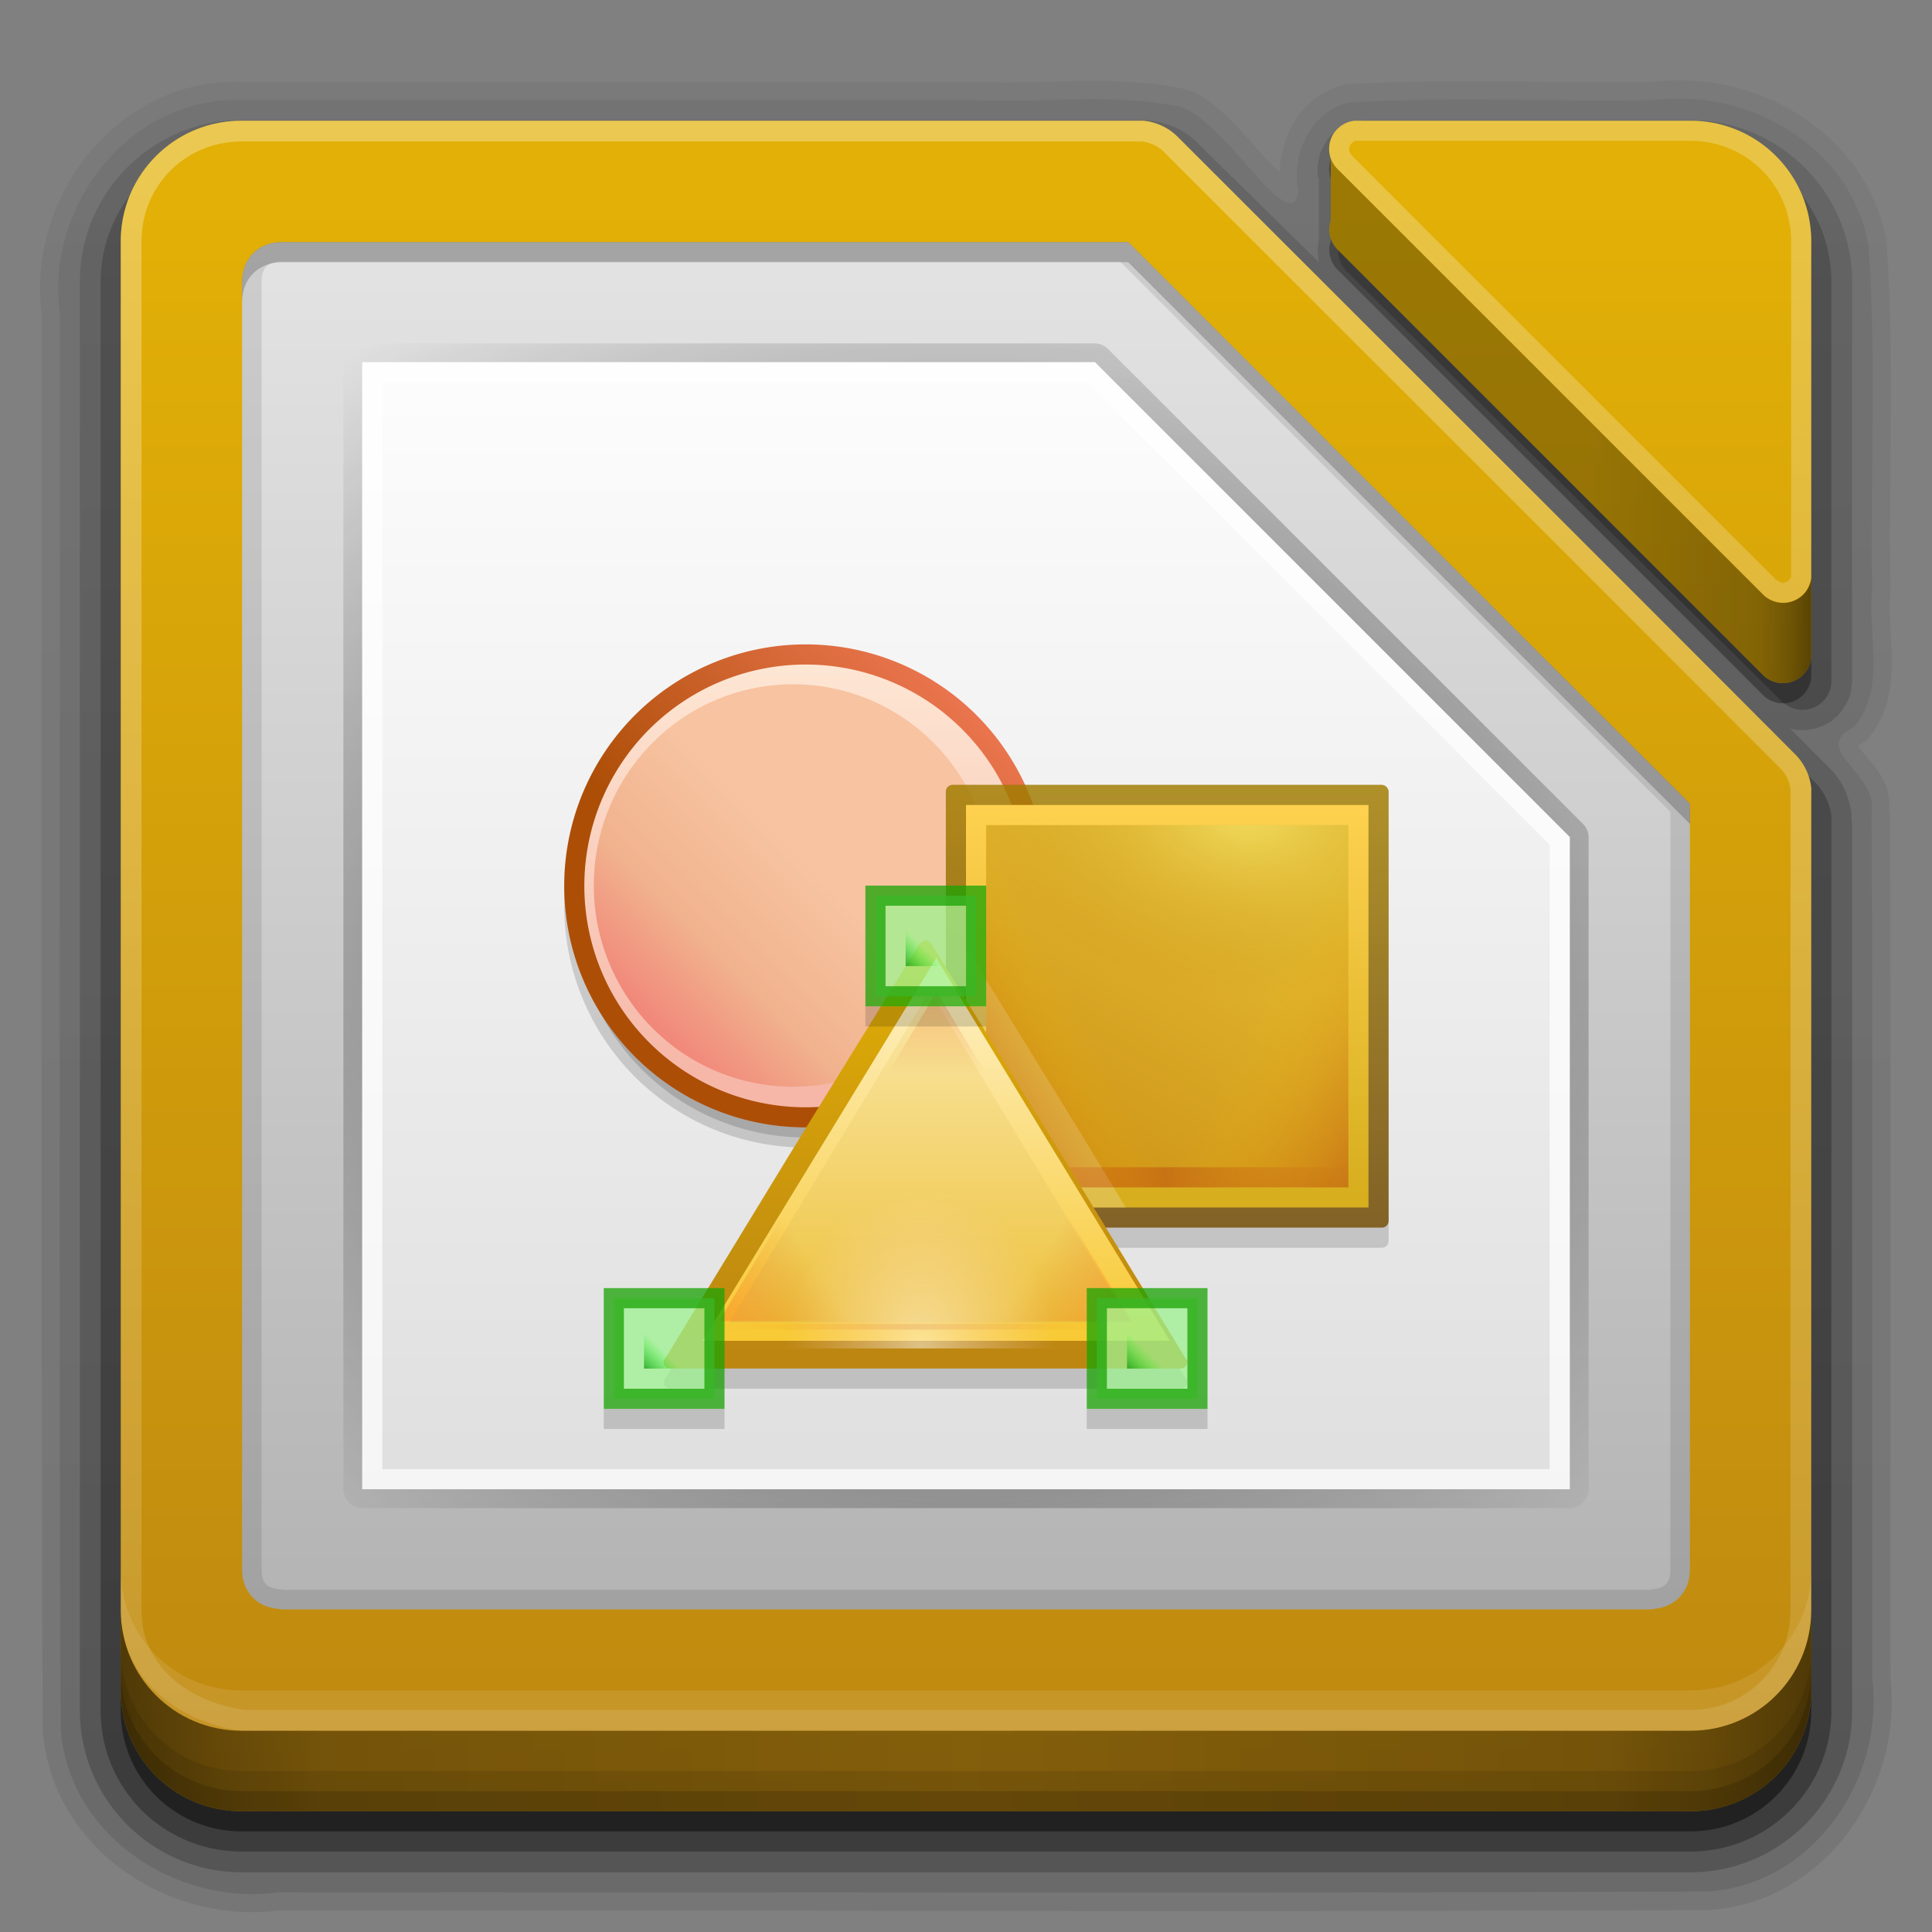 <?xml version="1.0" encoding="UTF-8" standalone="no"?>
<!-- Created with Inkscape (http://www.inkscape.org/) -->

<svg
   xmlns:dc="http://purl.org/dc/elements/1.1/"
   xmlns:cc="http://creativecommons.org/ns#"
   xmlns:rdf="http://www.w3.org/1999/02/22-rdf-syntax-ns#"
   xmlns:svg="http://www.w3.org/2000/svg"
   xmlns="http://www.w3.org/2000/svg"
   xmlns:xlink="http://www.w3.org/1999/xlink"
   xmlns:inkscape="http://www.inkscape.org/namespaces/inkscape"
   version="1.0"
   width="96"
   height="96"
   id="svg2408"
   style="display:inline">
  <rect width="100%" height="100%" fill="#808080" stroke="none"/>
  <defs
     id="defs2410">
    <linearGradient
       id="linearGradient3914">
      <stop
         id="stop3916"
         style="stop-color:#000000;stop-opacity:1"
         offset="0" />
      <stop
         id="stop3918"
         style="stop-color:#000000;stop-opacity:0"
         offset="1" />
    </linearGradient>
    <linearGradient
       id="linearGradient3873">
      <stop
         id="stop3875"
         style="stop-color:#dfdfdf;stop-opacity:1"
         offset="0" />
      <stop
         id="stop3877"
         style="stop-color:#fefefe;stop-opacity:1"
         offset="1" />
    </linearGradient>
    <linearGradient
       id="linearGradient3856">
      <stop
         id="stop3858"
         style="stop-color:#b3b3b3;stop-opacity:1"
         offset="0" />
      <stop
         id="stop3860"
         style="stop-color:#e6e6e6;stop-opacity:1"
         offset="1" />
    </linearGradient>
    <linearGradient
       x1="45.448"
       y1="92.54"
       x2="45.448"
       y2="7.017"
       id="ButtonShadow"
       gradientUnits="userSpaceOnUse"
       gradientTransform="scale(1.006,0.994)">
      <stop
         id="stop3750"
         style="stop-color:#000000;stop-opacity:1"
         offset="0" />
      <stop
         id="stop3752"
         style="stop-color:#000000;stop-opacity:0.588"
         offset="1" />
    </linearGradient>
    <linearGradient
       id="linearGradient3737">
      <stop
         id="stop3739"
         style="stop-color:#ffffff;stop-opacity:1"
         offset="0" />
      <stop
         id="stop3741"
         style="stop-color:#ffffff;stop-opacity:0"
         offset="1" />
    </linearGradient>
    <linearGradient
       id="linearGradient3700">
      <stop
         id="stop3702"
         style="stop-color:#2276c5;stop-opacity:1"
         offset="0" />
      <stop
         id="stop3704"
         style="stop-color:#68baf4;stop-opacity:1"
         offset="1" />
    </linearGradient>
    <filter
       color-interpolation-filters="sRGB"
       id="filter3174">
      <feGaussianBlur
         id="feGaussianBlur3176"
         stdDeviation="1.71" />
    </filter>
    <filter
       x="-0.192"
       y="-0.192"
       width="1.384"
       height="1.384"
       color-interpolation-filters="sRGB"
       id="filter3794">
      <feGaussianBlur
         id="feGaussianBlur3796"
         stdDeviation="5.28" />
    </filter>
    <linearGradient
       x1="48"
       y1="20.221"
       x2="48"
       y2="138.661"
       id="linearGradient3613"
       xlink:href="#linearGradient3737"
       gradientUnits="userSpaceOnUse" />
    <clipPath
       id="clipPath3613">
      <rect
         width="84"
         height="84"
         rx="6"
         ry="6"
         x="6"
         y="6"
         id="rect3615"
         style="fill:#ffffff;fill-opacity:1;fill-rule:nonzero;stroke:none" />
    </clipPath>
    <linearGradient
       x1="48"
       y1="90"
       x2="48"
       y2="5.988"
       id="linearGradient3047"
       xlink:href="#linearGradient3700"
       gradientUnits="userSpaceOnUse"
       gradientTransform="translate(100,0)" />
    <radialGradient
       cx="48"
       cy="47.999"
       r="34.938"
       fx="48"
       fy="47.999"
       id="radialGradient3920"
       xlink:href="#linearGradient3914"
       gradientUnits="userSpaceOnUse"
       gradientTransform="matrix(1.345,-3.8835319e-8,3.3050848e-8,1.145,-16.572,-6.954)" />
    <linearGradient
       id="linearGradient10292">
      <stop
         id="stop10294"
         style="stop-color:#666666;stop-opacity:1"
         offset="0" />
      <stop
         id="stop10296"
         style="stop-color:#333333;stop-opacity:1"
         offset="1" />
    </linearGradient>
    <linearGradient
       x1="121.306"
       y1="976.378"
       x2="121.306"
       y2="992.424"
       id="linearGradient4320"
       xlink:href="#linearGradient10292"
       gradientUnits="userSpaceOnUse"
       gradientTransform="matrix(4.481,0,0,4.479,-651.597,-4376.653)" />
    <linearGradient
       x1="48"
       y1="74"
       x2="48"
       y2="16"
       id="linearGradient3135"
       xlink:href="#linearGradient3873"
       gradientUnits="userSpaceOnUse" />
    <linearGradient
       x1="32"
       y1="81"
       x2="32"
       y2="8"
       id="linearGradient3141"
       xlink:href="#linearGradient3856"
       gradientUnits="userSpaceOnUse" />
    <linearGradient
       id="linearGradient3892">
      <stop
         id="stop3894"
         style="stop-color:#000000;stop-opacity:0.588"
         offset="0" />
      <stop
         id="stop3896"
         style="stop-color:#000000;stop-opacity:0.471"
         offset="0.118" />
      <stop
         id="stop3898"
         style="stop-color:#000000;stop-opacity:0.392"
         offset="0.238" />
      <stop
         id="stop3900"
         style="stop-color:#000000;stop-opacity:0.314"
         offset="1" />
    </linearGradient>
    <linearGradient
       x1="90"
       y1="88"
       x2="48"
       y2="88"
       id="linearGradient3077"
       xlink:href="#linearGradient3892"
       gradientUnits="userSpaceOnUse"
       spreadMethod="reflect" />
    <linearGradient
       x1="39"
       y1="6"
       x2="39"
       y2="90"
       id="linearGradient4068"
       xlink:href="#linearGradient16819"
       gradientUnits="userSpaceOnUse"
       gradientTransform="translate(0,4)" />
    <linearGradient
       x1="90"
       y1="28"
       x2="79"
       y2="28"
       id="linearGradient4085"
       xlink:href="#linearGradient3892"
       gradientUnits="userSpaceOnUse"
       gradientTransform="translate(0,4)" />
    <linearGradient
       x1="24"
       y1="8"
       x2="24"
       y2="136"
       id="linearGradient4149"
       xlink:href="#linearGradient3737"
       gradientUnits="userSpaceOnUse" />
    <linearGradient
       x1="45.448"
       y1="92.54"
       x2="45.448"
       y2="7.017"
       id="ButtonShadow-0-9"
       gradientUnits="userSpaceOnUse"
       gradientTransform="matrix(1.006,0,0,0.994,100,0)">
      <stop
         id="stop3750-8-4"
         style="stop-color:#000000;stop-opacity:1"
         offset="0" />
      <stop
         id="stop3752-5-1"
         style="stop-color:#000000;stop-opacity:0.588"
         offset="1" />
    </linearGradient>
    <linearGradient
       x1="49"
       y1="91"
       x2="49"
       y2="7"
       id="linearGradient4188"
       xlink:href="#ButtonShadow-0-9"
       gradientUnits="userSpaceOnUse"
       gradientTransform="translate(100,-1)" />
    <linearGradient
       x1="78.524"
       y1="9"
       x2="78.524"
       y2="129"
       id="linearGradient4224"
       xlink:href="#linearGradient3737"
       gradientUnits="userSpaceOnUse"
       gradientTransform="translate(0,-1)" />
    <linearGradient
       x1="56"
       y1="86"
       x2="56"
       y2="2"
       id="linearGradient4316"
       xlink:href="#ButtonShadow-0-9"
       gradientUnits="userSpaceOnUse"
       gradientTransform="translate(0,5)" />
    <linearGradient
       x1="56"
       y1="86"
       x2="56"
       y2="2"
       id="linearGradient4321"
       xlink:href="#ButtonShadow-0-9"
       gradientUnits="userSpaceOnUse"
       gradientTransform="matrix(1.024,0,0,1.012,-1.143,4.976)" />
    <linearGradient
       x1="56"
       y1="86"
       x2="56"
       y2="2"
       id="linearGradient4332"
       xlink:href="#ButtonShadow-0-9"
       gradientUnits="userSpaceOnUse"
       gradientTransform="matrix(1.024,0,0,1.012,-1.143,4.976)" />
    <linearGradient
       x1="56"
       y1="86"
       x2="56"
       y2="2"
       id="linearGradient4346"
       xlink:href="#ButtonShadow-0-9"
       gradientUnits="userSpaceOnUse"
       gradientTransform="matrix(1.024,0,0,1.012,-1.143,4.976)" />
    <linearGradient
       x1="56"
       y1="86"
       x2="56"
       y2="2"
       id="linearGradient4354"
       xlink:href="#ButtonShadow-0-9"
       gradientUnits="userSpaceOnUse"
       gradientTransform="matrix(1.024,0,0,1.012,-1.143,4.976)" />
    <linearGradient
       x1="529.25"
       y1="-1568.638"
       x2="535.438"
       y2="-1574.826"
       id="linearGradient4873"
       xlink:href="#linearGradient8903-1"
       gradientUnits="userSpaceOnUse"
       gradientTransform="matrix(0.167,0,0,0.167,-52.403,377.149)" />
    <linearGradient
       id="linearGradient8903-1">
      <stop
         id="stop8905-8"
         style="stop-color:#008000;stop-opacity:1"
         offset="0" />
      <stop
         id="stop8907-9"
         style="stop-color:#00ff00;stop-opacity:0"
         offset="1" />
    </linearGradient>
    <linearGradient
       x1="529.25"
       y1="-1568.638"
       x2="535.438"
       y2="-1574.826"
       id="linearGradient4869"
       xlink:href="#linearGradient8903-1"
       gradientUnits="userSpaceOnUse"
       gradientTransform="matrix(0.167,0,0,0.167,-52.403,377.149)" />
    <linearGradient
       x1="529.25"
       y1="-1568.638"
       x2="535.438"
       y2="-1574.826"
       id="linearGradient4865"
       xlink:href="#linearGradient8903-1"
       gradientUnits="userSpaceOnUse"
       gradientTransform="matrix(0.167,0,0,0.167,-52.403,377.149)" />
    <radialGradient
       cx="-1535.213"
       cy="-848.917"
       r="10"
       fx="-1535.213"
       fy="-848.917"
       id="radialGradient4686"
       xlink:href="#linearGradient9563"
       gradientUnits="userSpaceOnUse"
       gradientTransform="matrix(-0.933,0,0,-1.357,-1472.665,-1214.017)" />
    <linearGradient
       id="linearGradient9563">
      <stop
         id="stop9565"
         style="stop-color:#fffb88;stop-opacity:1"
         offset="0" />
      <stop
         id="stop9567"
         style="stop-color:#b97f00;stop-opacity:0"
         offset="1" />
    </linearGradient>
    <linearGradient
       x1="-17"
       y1="-1194.638"
       x2="144"
       y2="-1194.638"
       id="linearGradient4813"
       xlink:href="#linearGradient11804"
       gradientUnits="userSpaceOnUse"
       gradientTransform="matrix(0.122,0,0,0.284,37.707,405.457)" />
    <linearGradient
       id="linearGradient11804">
      <stop
         id="stop11806"
         style="stop-color:#d40000;stop-opacity:0"
         offset="0" />
      <stop
         id="stop11808"
         style="stop-color:#aa0000;stop-opacity:1"
         offset="0.493" />
      <stop
         id="stop11810"
         style="stop-color:#aa0000;stop-opacity:0"
         offset="1" />
    </linearGradient>
    <linearGradient
       x1="1162"
       y1="889.006"
       x2="1162"
       y2="900.717"
       id="linearGradient4826"
       xlink:href="#linearGradient11704"
       gradientUnits="userSpaceOnUse" />
    <linearGradient
       id="linearGradient11704">
      <stop
         id="stop11706"
         style="stop-color:#ff6a1e;stop-opacity:1"
         offset="0" />
      <stop
         id="stop11708"
         style="stop-color:#d45500;stop-opacity:0"
         offset="1" />
    </linearGradient>
    <radialGradient
       cx="-1535.455"
       cy="-853"
       r="10"
       fx="-1535.455"
       fy="-853"
       id="radialGradient4817"
       xlink:href="#linearGradient10138"
       gradientUnits="userSpaceOnUse"
       gradientTransform="matrix(-0.804,0,0,-0.682,-1167.422,-627.512)" />
    <linearGradient
       id="linearGradient10138">
      <stop
         id="stop10140"
         style="stop-color:#ffffff;stop-opacity:1"
         offset="0" />
      <stop
         id="stop10142"
         style="stop-color:#ffd5d5;stop-opacity:0"
         offset="1" />
    </linearGradient>
    <linearGradient
       x1="1155.005"
       y1="899.985"
       x2="1165.548"
       y2="893.35"
       id="linearGradient4828"
       xlink:href="#linearGradient11704"
       gradientUnits="userSpaceOnUse" />
    <linearGradient
       x1="1155.005"
       y1="899.985"
       x2="1165.548"
       y2="893.35"
       id="linearGradient4830"
       xlink:href="#linearGradient11704"
       gradientUnits="userSpaceOnUse" />
    <linearGradient
       x1="1162.175"
       y1="900.717"
       x2="1162.175"
       y2="887.071"
       id="linearGradient4832"
       xlink:href="#linearGradient11612"
       gradientUnits="userSpaceOnUse" />
    <linearGradient
       id="linearGradient11612">
      <stop
         id="stop11614"
         style="stop-color:#edc33e;stop-opacity:1"
         offset="0" />
      <stop
         id="stop11616"
         style="stop-color:#fae6a5;stop-opacity:1"
         offset="1" />
    </linearGradient>
    <linearGradient
       x1="1162.591"
       y1="900.186"
       x2="1162.591"
       y2="887.434"
       id="linearGradient4834"
       xlink:href="#linearGradient11674"
       gradientUnits="userSpaceOnUse" />
    <linearGradient
       id="linearGradient11674">
      <stop
         id="stop11676"
         style="stop-color:#f8ca35;stop-opacity:1"
         offset="0" />
      <stop
         id="stop11678"
         style="stop-color:#fef0c4;stop-opacity:1"
         offset="1" />
    </linearGradient>
    <linearGradient
       x1="1065.75"
       y1="-1561.392"
       x2="1065.75"
       y2="-1495.638"
       id="linearGradient4824"
       xlink:href="#linearGradient16819"
       gradientUnits="userSpaceOnUse"
       gradientTransform="matrix(0.319,0,0,0.323,-303.75,550.447)" />
    <linearGradient
       id="linearGradient16819">
      <stop
         id="stop16821"
         style="stop-color:#e2b006;stop-opacity:1"
         offset="0" />
      <stop
         id="stop16823"
         style="stop-color:#bc8611;stop-opacity:1"
         offset="1" />
    </linearGradient>
    <linearGradient
       x1="-17"
       y1="-1194.638"
       x2="144"
       y2="-1194.638"
       id="linearGradient4702"
       xlink:href="#linearGradient11804"
       gradientUnits="userSpaceOnUse"
       gradientTransform="matrix(0.112,0,0,1,50.903,1252.638)" />
    <linearGradient
       x1="529.25"
       y1="-1568.638"
       x2="535"
       y2="-1574.638"
       id="linearGradient4750"
       xlink:href="#linearGradient9569"
       gradientUnits="userSpaceOnUse"
       gradientTransform="matrix(2.5,0,0,5,-1446.501,7981.223)" />
    <linearGradient
       id="linearGradient9569">
      <stop
         id="stop9571"
         style="stop-color:#b42c00;stop-opacity:1"
         offset="0" />
      <stop
         id="stop9573"
         style="stop-color:#ffc600;stop-opacity:0"
         offset="1" />
    </linearGradient>
    <linearGradient
       x1="529.25"
       y1="-1568.638"
       x2="535"
       y2="-1574.638"
       id="linearGradient4752"
       xlink:href="#linearGradient9569"
       gradientUnits="userSpaceOnUse"
       gradientTransform="matrix(2.5,0,0,5,-1258.499,7981.223)" />
    <linearGradient
       x1="1171"
       y1="-1562.104"
       x2="1138"
       y2="-1504.947"
       id="linearGradient4724"
       xlink:href="#linearGradient11503"
       gradientUnits="userSpaceOnUse"
       gradientTransform="matrix(0.3,0,0,0.3,-284.3,513.391)" />
    <linearGradient
       id="linearGradient11503">
      <stop
         id="stop11505"
         style="stop-color:#e4bc33;stop-opacity:1"
         offset="0" />
      <stop
         id="stop11507"
         style="stop-color:#cd9215;stop-opacity:1"
         offset="1" />
    </linearGradient>
    <linearGradient
       x1="1171.25"
       y1="-1513.388"
       x2="1171.25"
       y2="-1575.638"
       id="linearGradient4727"
       xlink:href="#linearGradient11513"
       gradientUnits="userSpaceOnUse"
       gradientTransform="matrix(0.323,0,0,0.323,-310.065,548.27)" />
    <linearGradient
       id="linearGradient11513">
      <stop
         id="stop11515"
         style="stop-color:#d7ae1e;stop-opacity:1"
         offset="0" />
      <stop
         id="stop11517"
         style="stop-color:#ffd251;stop-opacity:1"
         offset="1" />
    </linearGradient>
    <linearGradient
       x1="1079.546"
       y1="-2650.276"
       x2="1079.546"
       y2="-2617.534"
       id="linearGradient4730"
       xlink:href="#linearGradient11458"
       gradientUnits="userSpaceOnUse"
       gradientTransform="matrix(0.667,0,0,0.677,-651.333,1833.033)" />
    <linearGradient
       id="linearGradient11458">
      <stop
         id="stop11460"
         style="stop-color:#a88200;stop-opacity:1"
         offset="0" />
      <stop
         id="stop11462"
         style="stop-color:#724a00;stop-opacity:1"
         offset="1" />
    </linearGradient>
    <linearGradient
       x1="1183.469"
       y1="671.49"
       x2="1168"
       y2="686.958"
       id="linearGradient4740"
       xlink:href="#linearGradient9658"
       gradientUnits="userSpaceOnUse" />
    <linearGradient
       id="linearGradient9658">
      <stop
         id="stop9660"
         style="stop-color:#f7c3a1;stop-opacity:1"
         offset="0" />
      <stop
         id="stop9664"
         style="stop-color:#f1b38e;stop-opacity:1"
         offset="0.472" />
      <stop
         id="stop9662"
         style="stop-color:#f17571;stop-opacity:1"
         offset="1" />
    </linearGradient>
    <linearGradient
       x1="1180.158"
       y1="688.526"
       x2="1180.158"
       y2="658.132"
       id="linearGradient4742"
       xlink:href="#linearGradient11255"
       gradientUnits="userSpaceOnUse" />
    <linearGradient
       id="linearGradient11255">
      <stop
         id="stop11257"
         style="stop-color:#f6b7a8;stop-opacity:1"
         offset="0" />
      <stop
         id="stop11259"
         style="stop-color:#fee9d6;stop-opacity:1"
         offset="1" />
    </linearGradient>
    <linearGradient
       x1="1179.257"
       y1="678.058"
       x2="1195.142"
       y2="662.173"
       id="linearGradient4744"
       xlink:href="#linearGradient11332"
       gradientUnits="userSpaceOnUse" />
    <linearGradient
       id="linearGradient11332">
      <stop
         id="stop11334"
         style="stop-color:#ad4e07;stop-opacity:1"
         offset="0" />
      <stop
         id="stop11336"
         style="stop-color:#e9744d;stop-opacity:1"
         offset="1" />
    </linearGradient>
  </defs>
  <g
     id="layer2"
     style="display:none">
    <rect
       width="86"
       height="85"
       rx="6"
       ry="6"
       x="5"
       y="7"
       id="rect3745"
       style="opacity:0.9;fill:url(#ButtonShadow);fill-opacity:1;fill-rule:nonzero;stroke:none;filter:url(#filter3174)" />
  </g>
  <g
     id="layer3"
     style="display:inline">
    <path
       d="m 53.312,4.031 c -1.661,0.03 -3.31,0.11 -4.875,0.031 a 0.915,0.915 0 0 0 -0.031,0 l -36.594,0 c -6.009,-0.072 -10.454,5.737 -9.75,11.469 5.52e-5,0.042 -5.46e-5,0.083 0,0.125 0.031,23.421 -0.047,46.823 0.062,70.25 a 0.915,0.915 0 0 0 0,0.062 c 0.431,5.815 6.165,9.642 11.656,8.969 0.042,-0.005 0.083,0.006 0.125,0 23.665,-0.03 47.328,0.074 71,-0.031 a 0.915,0.915 0 0 0 0.062,0 c 5.749,-0.408 9.581,-6.06 8.969,-11.5 -0.005,-0.042 0.005,-0.083 0,-0.125 -0.02,-14.238 0.04,-28.476 -0.031,-42.719 -3.13e-4,-0.063 3.18e-4,-0.125 0,-0.188 l -0.031,0 C 93.943,39.697 93.776,39.056 93.5,38.594 93.195,38.083 92.81,37.682 92.562,37.375 c -0.191,-0.237 -0.197,-0.3 -0.219,-0.312 0.042,-0.034 0.048,-0.055 0.188,-0.125 A 0.915,0.915 0 0 0 92.812,36.719 C 93.815,35.552 94.005,34.124 94,32.844 93.995,31.564 93.835,30.353 93.938,29.375 a 0.915,0.915 0 0 0 0,-0.125 C 93.836,23.602 94.155,17.876 93.75,12.125 a 0.915,0.915 0 0 0 0,-0.094 C 92.793,6.645 87.321,3.465 82.188,4.062 c -0.031,0.004 -0.063,-0.004 -0.094,0 C 77.096,4.147 72.021,3.884 66.938,4.188 A 0.915,0.915 0 0 0 66.75,4.219 C 64.713,4.76 63.644,6.626 63.594,8.562 63.323,8.294 63.107,8.124 62.75,7.719 c -0.602,-0.684 -1.275,-1.47 -2,-2.125 -0.692,-0.625 -1.427,-1.168 -2.375,-1.25 l 0,-0.031 c -0.042,-0.008 -0.083,0.007 -0.125,0 C 56.588,4.018 54.929,4.002 53.312,4.031 z"
       id="path4352"
       style="opacity:0.08;fill:url(#linearGradient4354);fill-opacity:1;fill-rule:nonzero;stroke:none;display:inline" />
    <path
       d="M 11.812,4.969 C 6.371,4.903 2.258,10.299 2.969,15.52 3,38.986 2.906,62.455 3.016,85.919 3.407,91.197 8.746,94.711 13.773,94.031 37.483,94.001 61.196,94.091 84.904,93.986 90.117,93.616 93.654,88.39 93.031,83.414 93.01,69.069 93.073,54.716 93,40.375 c 0.374,-1.946 -3.121,-3.123 -0.875,-4.25 1.607,-1.87 0.666,-4.573 0.906,-6.85 C 92.929,23.581 93.246,17.861 92.847,12.187 91.98,7.309 86.937,4.378 82.227,4.969 77.157,5.059 72.046,4.793 67,5.094 65.073,5.606 64.131,7.703 64.531,9.569 63.997,11.967 60.608,5.316 58.209,5.23 55.011,4.635 51.672,5.132 48.418,4.969 c -12.202,0 -24.404,0 -36.606,0 z"
       inkscape:connector-curvature="0"
       id="path4338"
       style="opacity:0.1;fill:url(#linearGradient4346);fill-opacity:1;fill-rule:nonzero;stroke:none;display:inline" />
    <path
       d="M 11.844,5.969 C 7.484,6.045 3.969,9.624 3.969,14 l 0,10.188 0,50.625 0,10.188 c 0,4.424 3.608,8.031 8.031,8.031 l 6.312,0 65.688,0 c 4.352,0 7.918,-3.485 8.031,-7.812 a 1.017,1.017 0 0 0 0,-0.031 l 0,-10.375 0,-33.969 -0.031,0 c 0.004,-0.109 0.006,-0.235 0,-0.344 a 1.017,1.017 0 0 0 0,-0.031 c -0.095,-0.896 -0.487,-1.723 -1.125,-2.344 -0.606,-0.601 -1.316,-1.322 -1.938,-1.938 0.041,0.011 0.089,0.03 0.094,0.031 0.01,0.002 0.146,0.03 0.156,0.031 0.01,0.002 0.177,0.03 0.188,0.031 0.01,7.78e-4 0.177,-3.5e-5 0.188,0 0.01,3.5e-5 0.146,7.09e-4 0.156,0 0.01,-7.09e-4 0.177,-0.03 0.188,-0.031 0.01,-0.001 0.146,-0.029 0.156,-0.031 0.01,-0.002 0.177,-0.028 0.188,-0.031 0.01,-0.003 0.147,-0.059 0.156,-0.062 0.01,-0.004 0.147,-0.058 0.156,-0.062 0.009,-0.004 0.147,-0.058 0.156,-0.062 0.009,-0.005 0.148,-0.088 0.156,-0.094 0.009,-0.005 0.148,-0.088 0.156,-0.094 0.008,-0.006 0.117,-0.118 0.125,-0.125 0.008,-0.007 0.149,-0.118 0.156,-0.125 0.007,-0.007 0.087,-0.118 0.094,-0.125 0.006,-0.007 0.119,-0.117 0.125,-0.125 0.006,-0.008 0.088,-0.148 0.094,-0.156 0.005,-0.008 0.089,-0.148 0.094,-0.156 0.005,-0.009 0.09,-0.147 0.094,-0.156 0.004,-0.009 0.059,-0.147 0.062,-0.156 0.003,-0.009 0.06,-0.147 0.062,-0.156 0.003,-0.009 0.029,-0.178 0.031,-0.188 0.002,-0.009 0.03,-0.147 0.031,-0.156 0.001,-0.009 -6.4e-4,-0.178 0,-0.188 a 1.017,1.017 0 0 0 0.031,-0.031 c 2.32e-4,-0.007 1.39e-4,-0.083 0,-0.125 l 0,-0.031 0,-3.75 0,-0.031 c 1.72e-4,-0.031 8.6e-5,-0.048 0,-0.094 1.16e-4,-0.004 -2.3e-5,-0.033 0,-0.062 2.3e-5,-0.029 7e-5,-0.042 0,-0.062 l 0,-0.031 0,-8.625 0,-3.75 0,-0.281 0,-3.125 C 92.031,9.576 88.424,5.969 84,5.969 l -16.219,0 A 1.017,1.017 0 0 0 67.688,6 c -0.008,7.875e-4 -0.148,-0.001 -0.156,0 -0.008,0.001 -0.117,0.03 -0.125,0.031 -0.008,0.002 -0.117,0.029 -0.125,0.031 -0.008,0.002 -0.148,0.029 -0.156,0.031 -0.008,0.003 -0.117,0.059 -0.125,0.062 -0.008,0.003 -0.118,0.059 -0.125,0.062 -0.007,0.003 -0.118,0.059 -0.125,0.062 -0.007,0.004 -0.118,0.058 -0.125,0.062 -0.007,0.004 -0.087,0.058 -0.094,0.062 -0.007,0.005 -0.119,0.089 -0.125,0.094 -0.006,0.005 -0.088,0.089 -0.094,0.094 -0.006,0.005 -0.119,0.088 -0.125,0.094 -0.006,0.006 -0.088,0.088 -0.094,0.094 -0.005,0.006 -0.089,0.088 -0.094,0.094 -0.005,0.006 -0.089,0.119 -0.094,0.125 -0.005,0.006 -0.058,0.118 -0.062,0.125 -0.004,0.007 -0.059,0.087 -0.062,0.094 -0.004,0.007 -0.059,0.118 -0.062,0.125 -0.003,0.007 -0.06,0.118 -0.062,0.125 -0.003,0.007 -0.06,0.149 -0.062,0.156 -0.003,0.007 -0.029,0.118 -0.031,0.125 -0.002,0.007 -0.03,0.118 -0.031,0.125 -0.002,0.007 -0.03,0.149 -0.031,0.156 -0.001,0.007 -0.03,0.117 -0.031,0.125 -8.24e-4,0.008 3.9e-4,0.117 0,0.125 -3.9e-4,0.008 -4.6e-5,0.149 0,0.156 4.6e-5,0.008 -4.81e-4,0.117 0,0.125 4.81e-4,0.008 -9.15e-4,0.149 0,0.156 9.15e-4,0.008 0.03,0.118 0.031,0.125 5.7e-4,0.003 0.026,0.036 0.031,0.062 0.008,0.037 -0.001,0.089 0,0.094 l 0,2.938 c -0.009,0.044 -0.03,0.089 -0.031,0.094 -0.002,0.009 9.85e-4,0.179 0,0.188 -9.85e-4,0.009 -0.031,0.147 -0.031,0.156 -3.65e-4,0.009 -2.56e-4,0.147 0,0.156 2.56e-4,0.009 0.03,0.179 0.031,0.188 8.76e-4,0.009 -0.002,0.147 0,0.156 0.002,0.009 0.029,0.147 0.031,0.156 C 63.534,11.057 61.375,8.947 59.5,7.094 58.86,6.454 58.018,6.081 57.125,6 A 1.017,1.017 0 0 0 57.031,5.969 l -45.156,0 a 1.017,1.017 0 0 0 -0.031,0 z"
       id="path4330"
       style="opacity:0.2;fill:url(#linearGradient4332);fill-opacity:1;fill-rule:nonzero;stroke:none;display:inline" />
    <path
       d="M 11.875,7 C 8.056,7.067 5,10.164 5,14 L 5,24.188 5,74.812 5,85 c 0,3.878 3.122,7 7,7 L 18.312,92 84,92 c 3.815,0 6.901,-3.022 7,-6.812 l 0,-10.375 0,-33.969 C 91.005,40.749 91.005,40.657 91,40.562 90.932,39.922 90.621,39.296 90.156,38.844 80.394,29.161 68.56,17.478 58.781,7.812 58.316,7.347 57.691,7.06 57.031,7 L 11.875,7 z M 67.781,7 A 1.443,1.427 0 0 0 66.562,8.906 l 0,3.125 a 1.443,1.427 0 0 0 0.344,1.438 l 21.625,21.375 A 1.443,1.427 0 0 0 91,33.938 1.443,1.427 0 0 0 91,33.844 l 0,-3.812 a 1.443,1.427 0 0 0 0,-0.125 1.443,1.427 0 0 0 0,-0.094 l 0,-8.656 0,-3.75 L 91,17.125 91,14 C 91,10.122 87.878,7 84,7 L 67.781,7 z"
       inkscape:connector-curvature="0"
       id="path4318"
       style="opacity:0.3;fill:url(#linearGradient4321);fill-opacity:1;fill-rule:nonzero;stroke:none;display:inline" />
    <path
       d="M 12,7 C 8.676,7 6,9.676 6,13 l 0,11 0,50 0,11 c 0,3.324 2.676,6 6,6 l 7,0 65,0 c 3.324,0 6,-2.676 6,-6 L 90,84.281 90,74 90,40.438 c 0.005,-0.094 0.005,-0.188 0,-0.281 -0.066,-0.633 -0.359,-1.241 -0.812,-1.688 C 79.652,28.9 68.083,17.365 58.531,7.812 58.077,7.352 57.457,7.059 56.812,7 L 12.719,7 12,7 z M 67.312,7 A 1.41,1.41 0 0 0 66.125,8.875 l 0,3.094 a 1.41,1.41 0 0 0 0.344,1.438 l 21.125,21.125 A 1.41,1.41 0 0 0 90,33.625 1.41,1.41 0 0 0 90,33.531 L 90,29.75 a 1.41,1.41 0 0 0 0,-0.125 1.41,1.41 0 0 0 0,-0.094 L 90,21 90,17.281 90,17 90,13.281 90,13 C 90,9.676 87.324,7 84,7 L 67.312,7 z"
       inkscape:connector-curvature="0"
       id="path3173-9"
       style="opacity:0.45;fill:url(#linearGradient4316);fill-opacity:1;fill-rule:nonzero;stroke:none;display:inline" />
  </g>
  <g
     id="layer1"
     style="display:inline">
    <path
       d="M 12,6 C 8.676,6 6,8.676 6,12 l 0,11 0,50 0,11 c 0,3.324 2.676,6 6,6 l 7,0 65,0 c 3.324,0 6,-2.676 6,-6 L 90,83.281 90,73 90,39.438 c 0.005,-0.094 0.005,-0.188 0,-0.281 -0.066,-0.633 -0.359,-1.241 -0.812,-1.688 C 79.652,27.9 68.083,16.365 58.531,6.812 58.077,6.352 57.457,6.059 56.812,6 L 12.719,6 12,6 z M 67.312,6 A 1.41,1.41 0 0 0 66.125,7.875 l 0,3.094 a 1.41,1.41 0 0 0 0.344,1.438 l 21.125,21.125 A 1.41,1.41 0 0 0 90,32.625 1.41,1.41 0 0 0 90,32.531 L 90,28.75 a 1.41,1.41 0 0 0 0,-0.125 1.41,1.41 0 0 0 0,-0.094 L 90,20 90,16.281 90,16 90,12.281 90,12 C 90,8.676 87.324,6 84,6 L 67.312,6 z"
       inkscape:connector-curvature="0"
       id="path3173"
       style="fill:url(#linearGradient4068);fill-opacity:1;fill-rule:nonzero;stroke:none" />
    <rect
       width="84"
       height="84"
       rx="6"
       ry="6"
       x="106"
       y="6"
       id="rect3045"
       style="fill:url(#linearGradient3047);fill-opacity:1;fill-rule:nonzero;stroke:none" />
    <path
       d="m 114,6 26,26 0,4 -30,-30 z"
       inkscape:connector-curvature="0"
       id="path3049"
       style="fill:#ff00ff;stroke:none" />
    <path
       d="m -152.026,-3.742 c -1.158,0 -2.223,1.024 -2.223,2.267 l 0,67.202 c 0,1.083 1.013,2.223 2.17,2.223 l 53.768,0 c 1.296,0 2.31,-1.085 2.31,-2.17 L -96,24 c 0,-1.183 -0.143,-1.736 -0.98,-2.573 l -23.9,-23.882 c -0.837,-0.836 -1.477,-1.268 -2.66,-1.269 l -28.486,-0.018 z m 38.882,0.009 c -1.915,0 -2.001,1.993 -0.989,3.01 L -99.238,14.242 C -98.023,15.463 -96,15.17 -96,13.245 l 0,-14.685 c 0,-1.184 -1.071,-2.293 -2.249,-2.293 l -14.895,0 z"
       inkscape:connector-curvature="0"
       id="path6862"
       style="font-size:medium;font-style:normal;font-variant:normal;font-weight:normal;font-stretch:normal;text-indent:0pt;text-align:start;text-decoration:none;line-height:normal;letter-spacing:normal;word-spacing:normal;text-transform:none;direction:ltr;text-anchor:start;color:#000000;fill:url(#linearGradient4320);fill-opacity:1;stroke:none;stroke-width:2;marker:none;visibility:visible;display:inline;overflow:visible;font-family:Andale Mono" />
    <path
       d="m 6,78 0,2 c 0,3.324 2.676,6 6,6 l 7,0 65,0 c 3.324,0 6,-2.676 6,-6 L 90,79.281 90,78 c 0,3.324 -2.676,6 -6,6 l -65,0 -7,0 C 8.676,84 6,81.324 6,78 z"
       inkscape:connector-curvature="0"
       id="path4151"
       style="opacity:0.1;fill:#ffffff;fill-opacity:1;fill-rule:nonzero;stroke:none" />
    <path
       d="M 12,6 C 8.676,6 6,8.676 6,12 l 0,11 0,46 0,11 c 0,3.324 2.709,5.53 6,6 l 7,0 65,0 c 3.324,0 6,-2.676 6,-6 L 90,79.281 90,69 90,39.438 c 0.005,-0.094 0.005,-0.188 0,-0.281 -0.066,-0.633 -0.359,-1.241 -0.812,-1.688 C 79.652,27.9 68.083,16.365 58.531,6.812 58.077,6.352 57.457,6.059 56.812,6 L 12.719,6 12,6 z m 0,1.031 0.719,0 44,0 c 0.396,0.036 0.814,0.217 1.094,0.5 9.553,9.553 21.123,21.089 30.656,30.656 0.273,0.268 0.453,0.65 0.5,1.031 6.01e-4,0.012 -3.61e-4,0.02 0,0.031 0.001,0.047 0.002,0.078 0,0.125 a 1.027,1.027 0 0 0 0,0.062 l 0,29.562 0,10.281 0,0.719 c 0,2.773 -2.196,4.969 -4.969,4.969 l -65,0 -6.844,0 C 10.695,84.76 9.377,84.168 8.469,83.312 7.561,82.457 7.031,81.383 7.031,80 l 0,-11 0,-46 0,-11 C 7.031,9.227 9.227,7.031 12,7.031 z"
       inkscape:connector-curvature="0"
       id="path4136"
       style="opacity:0.3;fill:url(#linearGradient4149);fill-opacity:1;fill-rule:nonzero;stroke:none" />
    <path
       d="m 112,6 c -3.324,0 -6,2.676 -6,6 l 0,11 0,50 0,11 c 0,3.324 2.676,6 6,6 l 7,0 65,0 c 3.324,0 6,-2.676 6,-6 L 190,83.281 190,73 190,39.438 c 0.005,-0.094 0.005,-0.188 0,-0.281 -0.066,-0.633 -0.359,-1.241 -0.812,-1.688 C 179.652,27.9 168.083,16.365 158.531,6.812 158.077,6.352 157.457,6.059 156.812,6 L 112.719,6 112,6 z"
       inkscape:connector-curvature="0"
       id="path4209"
       style="opacity:0.45;fill:url(#linearGradient4188);fill-opacity:1;fill-rule:nonzero;stroke:none;display:inline" />
    <path
       d="m 167.312,6 a 1.41,1.41 0 0 0 -0.844,2.406 l 21.125,21.125 A 1.41,1.41 0 0 0 190,28.625 1.41,1.41 0 0 0 190,28.531 L 190,16 190,12.281 190,12 c 0,-3.324 -2.676,-6 -6,-6 l -16.688,0 z"
       inkscape:connector-curvature="0"
       id="path3873-8"
       style="opacity:0.45;fill:url(#linearGradient4188);fill-opacity:1;fill-rule:nonzero;stroke:none;display:inline" />
    <path
       d="m 67.312,6 a 1.41,1.41 0 0 0 -0.844,2.406 l 21.125,21.125 A 1.41,1.41 0 0 0 90,28.625 1.41,1.41 0 0 0 90,28.531 L 90,16 90,12.281 90,12 C 90,8.676 87.324,6 84,6 L 67.312,6 z m 0,1 0.094,0 L 84,7 c 2.792,0 5,2.208 5,5 L 89,12.281 89,16 89,28.531 a 0.991,0.991 0 0 0 0,0.031 c 0.002,0.053 0.002,-0.022 0,0.031 -0.008,0.057 0.012,-0.025 0,0.031 -0.012,0.056 0.016,-0.024 0,0.031 -0.016,0.055 0.02,-0.023 0,0.031 -0.02,0.054 -0.008,-0.021 -0.031,0.031 -0.023,0.052 0.027,-0.019 0,0.031 -5.73e-4,-0.012 -0.016,-0.024 -0.031,0 -0.015,0.024 -0.008,0.035 0,0.031 -0.034,0.046 0.006,-0.012 -0.031,0.031 -0.019,0.022 -0.01,0.034 0,0.031 0.003,-0.01 -0.01,-0.019 -0.031,0 -0.043,0.038 0.015,-0.003 -0.031,0.031 0.004,-0.008 -0.007,-0.016 -0.031,0 -0.048,0.031 0.019,0.004 -0.031,0.031 -0.052,0.024 0.022,0.011 -0.031,0.031 -0.054,0.02 0.024,-0.016 -0.031,0 -0.055,0.016 0.025,-0.012 -0.031,0 -0.056,0.012 0.026,-0.008 -0.031,0 -0.057,0.008 0.026,0.027 -0.031,0.031 -0.057,0.004 0.026,-8.7e-5 -0.031,0 -0.057,8.7e-5 0.026,0.004 -0.031,0 -0.057,-0.004 0.026,-0.023 -0.031,-0.031 -0.057,-0.008 0.025,0.012 -0.031,0 -0.056,-0.012 0.024,0.016 -0.031,0 -0.055,-0.016 0.023,0.02 -0.031,0 -0.054,-0.02 0.021,-0.007 -0.031,-0.031 -0.05,-0.028 0.017,-1.57e-4 -0.031,-0.031 -0.024,-0.016 -0.035,-0.008 -0.031,0 -0.046,-0.034 0.012,0.006 -0.031,-0.031 -0.022,-0.019 -0.034,-0.01 -0.031,0 l -21.125,-21.125 a 0.991,0.991 0 0 0 0,-0.031 C 67.119,7.645 67.159,7.701 67.125,7.656 67.091,7.611 67.125,7.672 67.094,7.625 c -0.031,-0.047 0.028,0.018 0,-0.031 -0.024,-0.051 -0.011,0.021 -0.031,-0.031 -0.02,-0.053 0.017,0.023 0,-0.031 -0.017,-0.054 0.013,0.024 0,-0.031 -0.013,-0.055 -0.022,0.025 -0.031,-0.031 -0.009,-0.056 0.005,0.025 0,-0.031 -0.005,-0.056 8.91e-4,0.025 0,-0.031 -8.91e-4,-0.056 -0.003,0.025 0,-0.031 0.003,-0.056 -0.007,0.025 0,-0.031 0.007,-0.056 0.02,0.024 0.031,-0.031 0.011,-0.055 -0.015,0.023 0,-0.031 0.015,-0.055 -0.019,0.022 0,-0.031 0.022,-0.052 0.005,0.019 0.031,-0.031 0.026,-0.05 -0.029,0.017 0,-0.031 0.029,-0.048 -0.002,0.015 0.031,-0.031 0.016,-0.023 0.009,-0.035 0,-0.031 -0.002,0.011 0.012,0.02 0.031,0 0.039,-0.041 -0.011,0.007 0.031,-0.031 0.021,-0.019 0.011,-0.033 0,-0.031 -0.004,0.008 0.008,0.016 0.031,0 0.047,-0.032 -0.018,-0.003 0.031,-0.031 0.049,-0.028 -0.019,0.025 0.031,0 C 67.332,7.006 67.26,7.021 67.312,7 z"
       inkscape:connector-curvature="0"
       id="path4211"
       style="opacity:0.25;fill:url(#linearGradient4224);fill-opacity:1;fill-rule:nonzero;stroke:none;display:inline" />
  </g>
  <g
     id="layer6"
     style="display:inline">
    <path
       d="m 14,12.031 c -1.156,0 -1.969,0.813 -1.969,1.969 l 0,1 c 0,-1.156 0.813,-1.969 1.969,-1.969 l 0.719,0 41.344,0 c 9.302,9.302 18.59,18.618 27.906,27.906 l 0,-1 C 74.653,30.649 65.365,21.333 56.062,12.031 l -41.344,0 -0.719,0 z"
       inkscape:connector-curvature="0"
       id="path3851"
       style="opacity:0.2;fill:#000000;fill-opacity:1;fill-rule:nonzero;stroke:none;display:inline" />
    <path
       d="m 14,12.031 c -1.156,0 -1.969,0.813 -1.969,1.969 l 0,1 c 0,-1.156 0.813,-1.969 1.969,-1.969 l 0.719,0 41.344,0 c 9.302,9.302 18.59,18.618 27.906,27.906 l 0,-1 C 74.653,30.649 65.365,21.333 56.062,12.031 l -41.344,0 -0.719,0 z"
       inkscape:connector-curvature="0"
       id="path3992"
       style="opacity:0.2;fill:#000000;fill-opacity:1;fill-rule:nonzero;stroke:none;display:inline" />
    <path
       d="m 14,12.031 c -1.156,0 -1.969,0.813 -1.969,1.969 l 0,9 0,29 0,17 0,8.281 0,0.719 c 0,1.078 0.718,1.837 1.75,1.938 0.075,0.007 0.142,0.016 0.219,0.031 l 5,0 58,0 5,0 c 0.072,0 0.149,-0.009 0.219,-0.031 1.032,-0.101 1.75,-0.86 1.75,-1.938 l 0,-0.719 0,-8.281 0,-17 0,-12.062 C 74.653,30.649 65.365,21.333 56.062,12.031 l -41.344,0 z"
       inkscape:connector-curvature="0"
       id="path3994"
       style="fill:url(#linearGradient3141);fill-opacity:1;fill-rule:nonzero;stroke:none;display:inline" />
    <path
       d="M 17.906,17.062 C 17.446,17.106 17.057,17.538 17.062,18 l 0,9 0,38 0,9 c -0.004,0.492 0.446,0.941 0.938,0.938 l 5,0 55,0 C 78.492,74.941 78.941,74.492 78.938,74 l 0,-9 0,-23.406 C 78.935,41.35 78.831,41.108 78.656,40.938 L 55.062,17.344 C 54.892,17.169 54.65,17.065 54.406,17.062 L 18,17.062 c -0.031,-0.002 -0.063,-0.002 -0.094,0 z"
       inkscape:connector-curvature="0"
       id="path3996"
       style="opacity:0.6;fill:url(#radialGradient3920);fill-opacity:1;fill-rule:nonzero;stroke:none;display:inline" />
    <path
       d="m 18,18 0,9 0,38 0,9 5,0 55,0 0,-9 L 78,41.594 54.406,18 z"
       inkscape:connector-curvature="0"
       id="path3998"
       style="fill:url(#linearGradient3135);fill-opacity:1;fill-rule:nonzero;stroke:none;display:inline" />
    <path
       d="m 18,18 0,9 0,38 0,9 5,0 55,0 0,-9 L 78,41.594 54.406,18 z m 1,1 35.031,0 L 77,41.969 77,65 l 0,8 -54,0 -4,0 0,-8 0,-38 z"
       inkscape:connector-curvature="0"
       id="path4000"
       style="opacity:0.7;fill:#ffffff;fill-opacity:1;fill-rule:nonzero;stroke:none;display:inline" />
    <path
       d="m 14,12.031 c -1.156,0 -1.969,0.813 -1.969,1.969 l 0,1 c 0,-1.156 0.813,-1.969 1.969,-1.969 l 0.719,0 41.344,0 c 9.302,9.302 18.59,18.618 27.906,27.906 l 0,-1 C 74.653,30.649 65.365,21.333 56.062,12.031 l -41.344,0 -0.719,0 z"
       inkscape:connector-curvature="0"
       id="path4004"
       style="opacity:0.2;fill:#000000;fill-opacity:1;fill-rule:nonzero;stroke:none;display:inline" />
    <path
       d="m 14,12.031 c -1.156,0 -1.969,0.813 -1.969,1.969 l 0,9 0,33 0,13 0,8.281 0,0.719 c 0,1.078 0.718,1.837 1.75,1.938 0.075,0.007 0.142,0.016 0.219,0.031 l 5,0 58,0 5,0 c 0.072,0 0.149,-0.009 0.219,-0.031 1.032,-0.101 1.75,-0.86 1.75,-1.938 l 0,-0.719 0,-8.281 0,-13 0,-16.062 C 74.653,30.649 65.365,21.333 56.062,12.031 l -41.344,0 z M 14,13 l 0.719,0 40.938,0 C 64.77,22.114 73.871,31.241 83,40.344 L 83,56 83,69 83,77.281 83,78 c 0,0.648 -0.267,0.91 -0.875,0.969 C 82.083,78.976 82.041,78.987 82,79 l -5,0 -58,0 -5,0 c 0.119,0 0.099,-0.009 -0.125,-0.031 C 13.267,78.91 13,78.648 13,78 L 13,77.281 13,69 13,56 13,23 13,14 c 0,-0.703 0.297,-1 1,-1 z"
       inkscape:connector-curvature="0"
       id="path3990"
       style="opacity:0.1;fill:#000000;fill-opacity:1;fill-rule:nonzero;stroke:none;display:inline" />
  </g>
  <g
     id="layer4">
    <path
       d="m 6,80 0,4 c 0,3.324 2.676,6 6,6 l 72,0 c 3.324,0 6,-2.676 6,-6 l 0,-4 c 0,3.324 -2.676,6 -6,6 L 12,86 C 8.676,86 6,83.324 6,80 z"
       inkscape:connector-curvature="0"
       id="path3888"
       style="fill:url(#linearGradient3077);fill-opacity:1;fill-rule:nonzero;stroke:none;display:inline" />
    <path
       d="m 6,82 0,2 c 0,3.324 2.676,6 6,6 l 72,0 c 3.324,0 6,-2.676 6,-6 l 0,-2 c 0,3.324 -2.676,6 -6,6 L 12,88 C 8.676,88 6,85.324 6,82 z"
       inkscape:connector-curvature="0"
       id="rect4345"
       style="opacity:0.1;color:#000000;fill:#000000;fill-opacity:1;fill-rule:nonzero;stroke:none;stroke-width:1.5;marker:none;visibility:visible;display:inline;overflow:visible;enable-background:accumulate" />
    <path
       d="m 6,83 0,1 c 0,3.324 2.676,6 6,6 l 72,0 c 3.324,0 6,-2.676 6,-6 l 0,-1 c 0,3.324 -2.676,6 -6,6 L 12,89 C 8.676,89 6,86.324 6,83 z"
       inkscape:connector-curvature="0"
       id="rect4336"
       style="opacity:0.15;color:#000000;fill:#000000;fill-opacity:1;fill-rule:nonzero;stroke:none;stroke-width:1.5;marker:none;visibility:visible;display:inline;overflow:visible;enable-background:accumulate" />
    <path
       d="m 66.125,7.875 0,3.094 a 1.41,1.41 0 0 0 0.344,1.438 l 21.125,21.125 A 1.41,1.41 0 0 0 90,32.625 1.41,1.41 0 0 0 90,32.531 L 90,28.75 a 1.41,1.41 0 0 1 -2.406,0.781 l -21.125,-21.125 A 1.41,1.41 0 0 1 66.125,7.875 z"
       inkscape:connector-curvature="0"
       id="path4056"
       style="fill:url(#linearGradient4085);fill-opacity:1;fill-rule:nonzero;stroke:none;display:inline" />
  </g>
  <g
     id="layer5"
     style="display:none">
    <rect
       width="66"
       height="66"
       rx="12"
       ry="12"
       x="15"
       y="15"
       clip-path="url(#clipPath3613)"
       id="rect3171"
       style="opacity:0.1;fill:url(#linearGradient3613);fill-opacity:1;fill-rule:nonzero;stroke:#ffffff;stroke-width:0.5;stroke-linecap:round;stroke-linejoin:miter;stroke-miterlimit:4;stroke-opacity:1;stroke-dasharray:none;stroke-dashoffset:0;filter:url(#filter3794)" />
  </g>
  <g
     id="layer7"
     style="display:inline">
    <path
       d="m 45.936,47.712 c -0.018,0.014 -0.034,0.029 -0.049,0.046 -0.08,0.021 -0.151,0.07 -0.194,0.137 L 39.337,58.196 33.029,68.544 c -0.018,0.014 -0.034,0.029 -0.048,0.046 -0.005,0.03 -0.005,0.061 0,0.091 -0.005,0.03 -0.005,0.061 0,0.091 0.011,0.033 0.027,0.064 0.048,0.091 0.014,0.017 0.031,0.032 0.049,0.046 0.014,0.017 0.031,0.032 0.049,0.046 0.058,0.033 0.126,0.05 0.194,0.046 l 12.664,0 12.664,0 c 0.068,0.004 0.136,-0.012 0.194,-0.046 0.018,-0.014 0.034,-0.029 0.049,-0.046 0.018,-0.014 0.034,-0.029 0.049,-0.046 0.021,-0.028 0.038,-0.059 0.048,-0.091 0.005,-0.03 0.005,-0.061 0,-0.091 0.005,-0.03 0.005,-0.061 0,-0.091 -0.014,-0.017 -0.031,-0.032 -0.048,-0.046 L 52.632,58.196 46.276,47.894 c -0.043,-0.066 -0.114,-0.116 -0.194,-0.137 -0.029,-0.02 -0.062,-0.036 -0.097,-0.046 -0.016,-0.001 -0.032,-0.001 -0.048,-4e-6 z"
       inkscape:connector-curvature="0"
       id="path4836"
       style="font-size:medium;font-style:normal;font-variant:normal;font-weight:normal;font-stretch:normal;text-indent:0pt;text-align:start;text-decoration:none;line-height:normal;letter-spacing:normal;word-spacing:normal;text-transform:none;direction:ltr;text-anchor:start;opacity:0.15;color:#000000;fill:#000000;fill-opacity:1;fill-rule:nonzero;stroke:none;stroke-width:1;marker:none;visibility:visible;display:inline;overflow:visible;font-family:Sans" />
    <path
       d="m 1201,675.5 a 16.5,16.5 0 1 1 -33,0 16.5,16.5 0 1 1 33,0 z"
       transform="matrix(0.697,0,0,0.697,-785.561,-425.803)"
       id="path4754"
       style="opacity:0.15;color:#000000;fill:#000000;fill-opacity:1;fill-rule:nonzero;stroke:#000000;stroke-width:1.435;stroke-miterlimit:4;stroke-dasharray:none;marker:none;visibility:visible;display:inline;overflow:visible" />
    <path
       d="m 1201,675.5 a 16.5,16.5 0 1 1 -33,0 16.5,16.5 0 1 1 33,0 z"
       transform="matrix(0.697,0,0,0.697,-785.561,-426.803)"
       id="path10779"
       style="color:#000000;fill:url(#linearGradient4742);fill-opacity:1;fill-rule:nonzero;stroke:url(#linearGradient4744);stroke-width:1.435;stroke-miterlimit:4;stroke-dasharray:none;marker:none;visibility:visible;display:inline;overflow:visible" />
    <path
       d="m 1201,675.5 a 16.5,16.5 0 1 1 -33,0 16.5,16.5 0 1 1 33,0 z"
       transform="matrix(0.6,0,0,0.606,-671.295,-365.354)"
       id="path8594"
       style="color:#000000;fill:url(#linearGradient4740);fill-opacity:1;fill-rule:nonzero;stroke:none;stroke-width:1.941;marker:none;visibility:visible;display:inline;overflow:visible" />
    <rect
       width="22"
       height="23"
       rx="0.333"
       ry="0.348"
       x="47"
       y="39"
       id="rect11555"
       style="opacity:0.15;color:#000000;fill:#000000;fill-opacity:1;fill-rule:nonzero;stroke:none;stroke-width:2;marker:none;visibility:visible;display:inline;overflow:visible" />
    <rect
       width="22"
       height="22"
       rx="0.333"
       ry="0.333"
       x="47"
       y="39"
       id="rect11340"
       style="opacity:0.8;color:#000000;fill:url(#linearGradient4730);fill-opacity:1;fill-rule:nonzero;stroke:none;stroke-width:2;marker:none;visibility:visible;display:inline;overflow:visible" />
    <rect
       width="20"
       height="20"
       x="48"
       y="40"
       id="rect11386"
       style="color:#000000;fill:url(#linearGradient4727);fill-opacity:1;fill-rule:nonzero;stroke:none;stroke-width:2;marker:none;visibility:visible;display:inline;overflow:visible" />
    <rect
       width="18"
       height="18"
       x="49"
       y="41"
       id="rect10785"
       style="color:#000000;fill:url(#linearGradient4724);fill-opacity:1;fill-rule:nonzero;stroke:none;stroke-width:2;marker:none;visibility:visible;display:inline;overflow:visible" />
    <path
       d="m 48,47.062 0,12.938 7.938,0 -2.312,-3.812 -5.625,-9.125 z"
       inkscape:connector-curvature="0"
       id="path4840"
       style="font-size:medium;font-style:normal;font-variant:normal;font-weight:normal;font-stretch:normal;text-indent:0pt;text-align:start;text-decoration:none;line-height:normal;letter-spacing:normal;word-spacing:normal;text-transform:none;direction:ltr;text-anchor:start;opacity:0.2;color:#000000;fill:#ffffff;fill-opacity:1;fill-rule:nonzero;stroke:none;stroke-width:1;marker:none;visibility:visible;display:inline;overflow:visible;font-family:Sans" />
    <g
       transform="matrix(0.3,0,0,0.3,29.8,17.598)"
       id="g4746"
       style="display:inline">
      <rect
         width="30"
         height="60"
         x="-124.001"
         y="78.005"
         transform="scale(-1,1)"
         id="rect11519"
         style="opacity:0.35;color:#000000;fill:url(#linearGradient4750);fill-opacity:1;fill-rule:nonzero;stroke:none;stroke-width:15.997;marker:none;visibility:visible;display:inline;overflow:visible" />
      <rect
         width="30"
         height="60"
         x="64.001"
         y="78.005"
         id="rect11529"
         style="opacity:0.5;color:#000000;fill:url(#linearGradient4752);fill-opacity:1;fill-rule:nonzero;stroke:none;stroke-width:15.997;marker:none;visibility:visible;display:inline;overflow:visible" />
    </g>
    <rect
       width="18"
       height="1"
       x="49"
       y="58"
       id="rect11537"
       style="opacity:0.25;color:#000000;fill:url(#linearGradient4702);fill-opacity:1;fill-rule:nonzero;stroke:none;stroke-width:1;marker:none;visibility:visible;display:inline;overflow:visible" />
    <path
       d="m 45.936,46.712 c -0.018,0.014 -0.034,0.029 -0.049,0.046 -0.08,0.021 -0.151,0.07 -0.194,0.137 L 39.337,57.196 33.029,67.544 c -0.018,0.014 -0.034,0.029 -0.048,0.046 -0.005,0.03 -0.005,0.061 0,0.091 -0.005,0.03 -0.005,0.061 0,0.091 0.011,0.033 0.027,0.064 0.048,0.091 0.014,0.017 0.031,0.032 0.049,0.046 0.014,0.017 0.031,0.032 0.049,0.046 0.058,0.033 0.126,0.05 0.194,0.046 l 12.664,0 12.664,0 c 0.068,0.004 0.136,-0.012 0.194,-0.046 0.018,-0.014 0.034,-0.029 0.049,-0.046 0.018,-0.014 0.034,-0.029 0.049,-0.046 0.021,-0.028 0.038,-0.059 0.048,-0.091 0.005,-0.03 0.005,-0.061 0,-0.091 0.005,-0.03 0.005,-0.061 0,-0.091 -0.014,-0.017 -0.031,-0.032 -0.048,-0.046 L 52.632,57.196 46.276,46.894 c -0.043,-0.066 -0.114,-0.116 -0.194,-0.137 -0.029,-0.02 -0.062,-0.036 -0.097,-0.046 -0.016,-0.001 -0.032,-0.001 -0.048,-4e-6 z"
       inkscape:connector-curvature="0"
       id="path10787"
       style="font-size:medium;font-style:normal;font-variant:normal;font-weight:normal;font-stretch:normal;text-indent:0pt;text-align:start;text-decoration:none;line-height:normal;letter-spacing:normal;word-spacing:normal;text-transform:none;direction:ltr;text-anchor:start;color:#000000;fill:url(#linearGradient4824);fill-opacity:1;fill-rule:nonzero;stroke:none;stroke-width:1;marker:none;visibility:visible;display:inline;overflow:visible;font-family:Sans" />
    <path
       d="m 1170.17,900.717 -8.17,0 -8.17,0 4.085,-7.075 4.085,-7.075 4.085,7.075 z"
       transform="matrix(1.421,0,0,1.344,-1604.68,-1143.939)"
       id="path4565"
       style="color:#000000;fill:url(#linearGradient4834);fill-opacity:1;fill-rule:nonzero;stroke:none;stroke-width:0.425;marker:none;visibility:visible;display:inline;overflow:visible" />
    <path
       d="m 1170.17,900.717 -8.17,0 -8.17,0 4.085,-7.075 4.085,-7.075 4.085,7.075 z"
       transform="matrix(1.219,0,0,1.165,-1370.272,-983.611)"
       id="path10795"
       style="color:#000000;fill:url(#linearGradient4832);fill-opacity:1;fill-rule:nonzero;stroke:none;stroke-width:0.85;marker:none;visibility:visible;display:inline;overflow:visible" />
    <path
       d="m 1170.17,900.717 -8.17,0 -8.17,0 4.085,-7.075 4.085,-7.075 4.085,7.075 z"
       transform="matrix(0.406,0,0,0.388,-432.729,-283.827)"
       id="path11700"
       style="opacity:0.35;color:#000000;fill:url(#linearGradient4830);fill-opacity:1;fill-rule:nonzero;stroke:none;stroke-width:0.85;marker:none;visibility:visible;display:inline;overflow:visible" />
    <path
       d="m 1170.17,900.717 -8.17,0 -8.17,0 4.085,-7.075 4.085,-7.075 4.085,7.075 z"
       transform="matrix(-0.406,0,0,0.388,524.684,-283.827)"
       id="path11712"
       style="opacity:0.35;color:#000000;fill:url(#linearGradient4828);fill-opacity:1;fill-rule:nonzero;stroke:none;stroke-width:0.85;marker:none;visibility:visible;display:inline;overflow:visible" />
    <rect
       width="7.76"
       height="13.641"
       x="59.243"
       y="-52.548"
       transform="matrix(0,1,-1,0,0,0)"
       id="rect9545"
       style="opacity:0.5;color:#000000;fill:url(#radialGradient4817);fill-opacity:1;fill-rule:nonzero;stroke:none;stroke-width:15.997;marker:none;visibility:visible;display:inline;overflow:visible" />
    <path
       d="m 1170.17,900.717 -8.17,0 -8.17,0 4.085,-7.075 4.085,-7.075 4.085,7.075 z"
       transform="matrix(0.301,0,0,0.291,-303.217,-208.72)"
       id="path11722"
       style="opacity:0.25;color:#000000;fill:url(#linearGradient4826);fill-opacity:1;fill-rule:nonzero;stroke:none;stroke-width:1.141;marker:none;visibility:visible;display:inline;overflow:visible" />
    <rect
       width="19.643"
       height="0.284"
       x="35.633"
       y="65.783"
       id="rect11812"
       style="opacity:0.1;color:#000000;fill:url(#linearGradient4813);fill-opacity:1;fill-rule:nonzero;stroke:none;stroke-width:1;marker:none;visibility:visible;display:inline;overflow:visible" />
    <rect
       width="9"
       height="18"
       x="-50"
       y="-67"
       transform="matrix(0,-1,-1,0,0,0)"
       id="rect9559"
       style="opacity:0.5;color:#000000;fill:url(#radialGradient4686);fill-opacity:1;fill-rule:nonzero;stroke:none;stroke-width:15.997;marker:none;visibility:visible;display:inline;overflow:visible" />
    <g
       transform="translate(-4,-47)"
       id="g4767"
       style="display:inline">
      <rect
         width="5.999"
         height="1"
         x="34.001"
         y="117.005"
         id="rect11551"
         style="opacity:0.15;color:#000000;fill:#000000;fill-opacity:1;fill-rule:nonzero;stroke:none;stroke-width:1;marker:none;visibility:visible;display:inline;overflow:visible" />
      <rect
         width="5"
         height="5"
         x="34.501"
         y="111.505"
         id="use14626"
         style="opacity:0.75;color:#000000;fill:#9ef290;fill-opacity:1;fill-rule:nonzero;stroke:#18a303;stroke-width:1;stroke-linecap:butt;stroke-linejoin:miter;stroke-miterlimit:4;stroke-opacity:1;stroke-dasharray:none;stroke-dashoffset:0;marker:none;visibility:visible;display:inline;overflow:visible" />
      <rect
         width="2.005"
         height="2.005"
         x="36.001"
         y="113"
         id="use14628"
         style="opacity:0.75;color:#000000;fill:url(#linearGradient4865);fill-opacity:1;fill-rule:nonzero;stroke:none;stroke-width:15.997;marker:none;visibility:visible;display:inline;overflow:visible" />
    </g>
    <g
       transform="translate(20,-47)"
       id="g4847"
       style="display:inline">
      <rect
         width="5.999"
         height="1"
         x="34.001"
         y="117.005"
         id="rect4849"
         style="opacity:0.15;color:#000000;fill:#000000;fill-opacity:1;fill-rule:nonzero;stroke:none;stroke-width:1;marker:none;visibility:visible;display:inline;overflow:visible" />
      <rect
         width="5"
         height="5"
         x="34.501"
         y="111.505"
         id="rect4851"
         style="opacity:0.75;color:#000000;fill:#9ef290;fill-opacity:1;fill-rule:nonzero;stroke:#18a303;stroke-width:1;stroke-linecap:butt;stroke-linejoin:miter;stroke-miterlimit:4;stroke-opacity:1;stroke-dasharray:none;stroke-dashoffset:0;marker:none;visibility:visible;display:inline;overflow:visible" />
      <rect
         width="2.005"
         height="2.005"
         x="36.001"
         y="113"
         id="use4853"
         style="opacity:0.75;color:#000000;fill:url(#linearGradient4869);fill-opacity:1;fill-rule:nonzero;stroke:none;stroke-width:15.997;marker:none;visibility:visible;display:inline;overflow:visible" />
    </g>
    <g
       transform="translate(9,-67)"
       id="g4855"
       style="display:inline">
      <rect
         width="5.999"
         height="1"
         x="34.001"
         y="117.005"
         id="rect4857"
         style="opacity:0.15;color:#000000;fill:#000000;fill-opacity:1;fill-rule:nonzero;stroke:none;stroke-width:1;marker:none;visibility:visible;display:inline;overflow:visible" />
      <rect
         width="5"
         height="5"
         x="34.501"
         y="111.505"
         id="rect4859"
         style="opacity:0.75;color:#000000;fill:#9ef290;fill-opacity:1;fill-rule:nonzero;stroke:#18a303;stroke-width:1;stroke-linecap:butt;stroke-linejoin:miter;stroke-miterlimit:4;stroke-opacity:1;stroke-dasharray:none;stroke-dashoffset:0;marker:none;visibility:visible;display:inline;overflow:visible" />
      <rect
         width="2.005"
         height="2.005"
         x="36.001"
         y="113"
         id="use4861"
         style="opacity:0.75;color:#000000;fill:url(#linearGradient4873);fill-opacity:1;fill-rule:nonzero;stroke:none;stroke-width:15.997;marker:none;visibility:visible;display:inline;overflow:visible" />
    </g>
  </g>
</svg>
